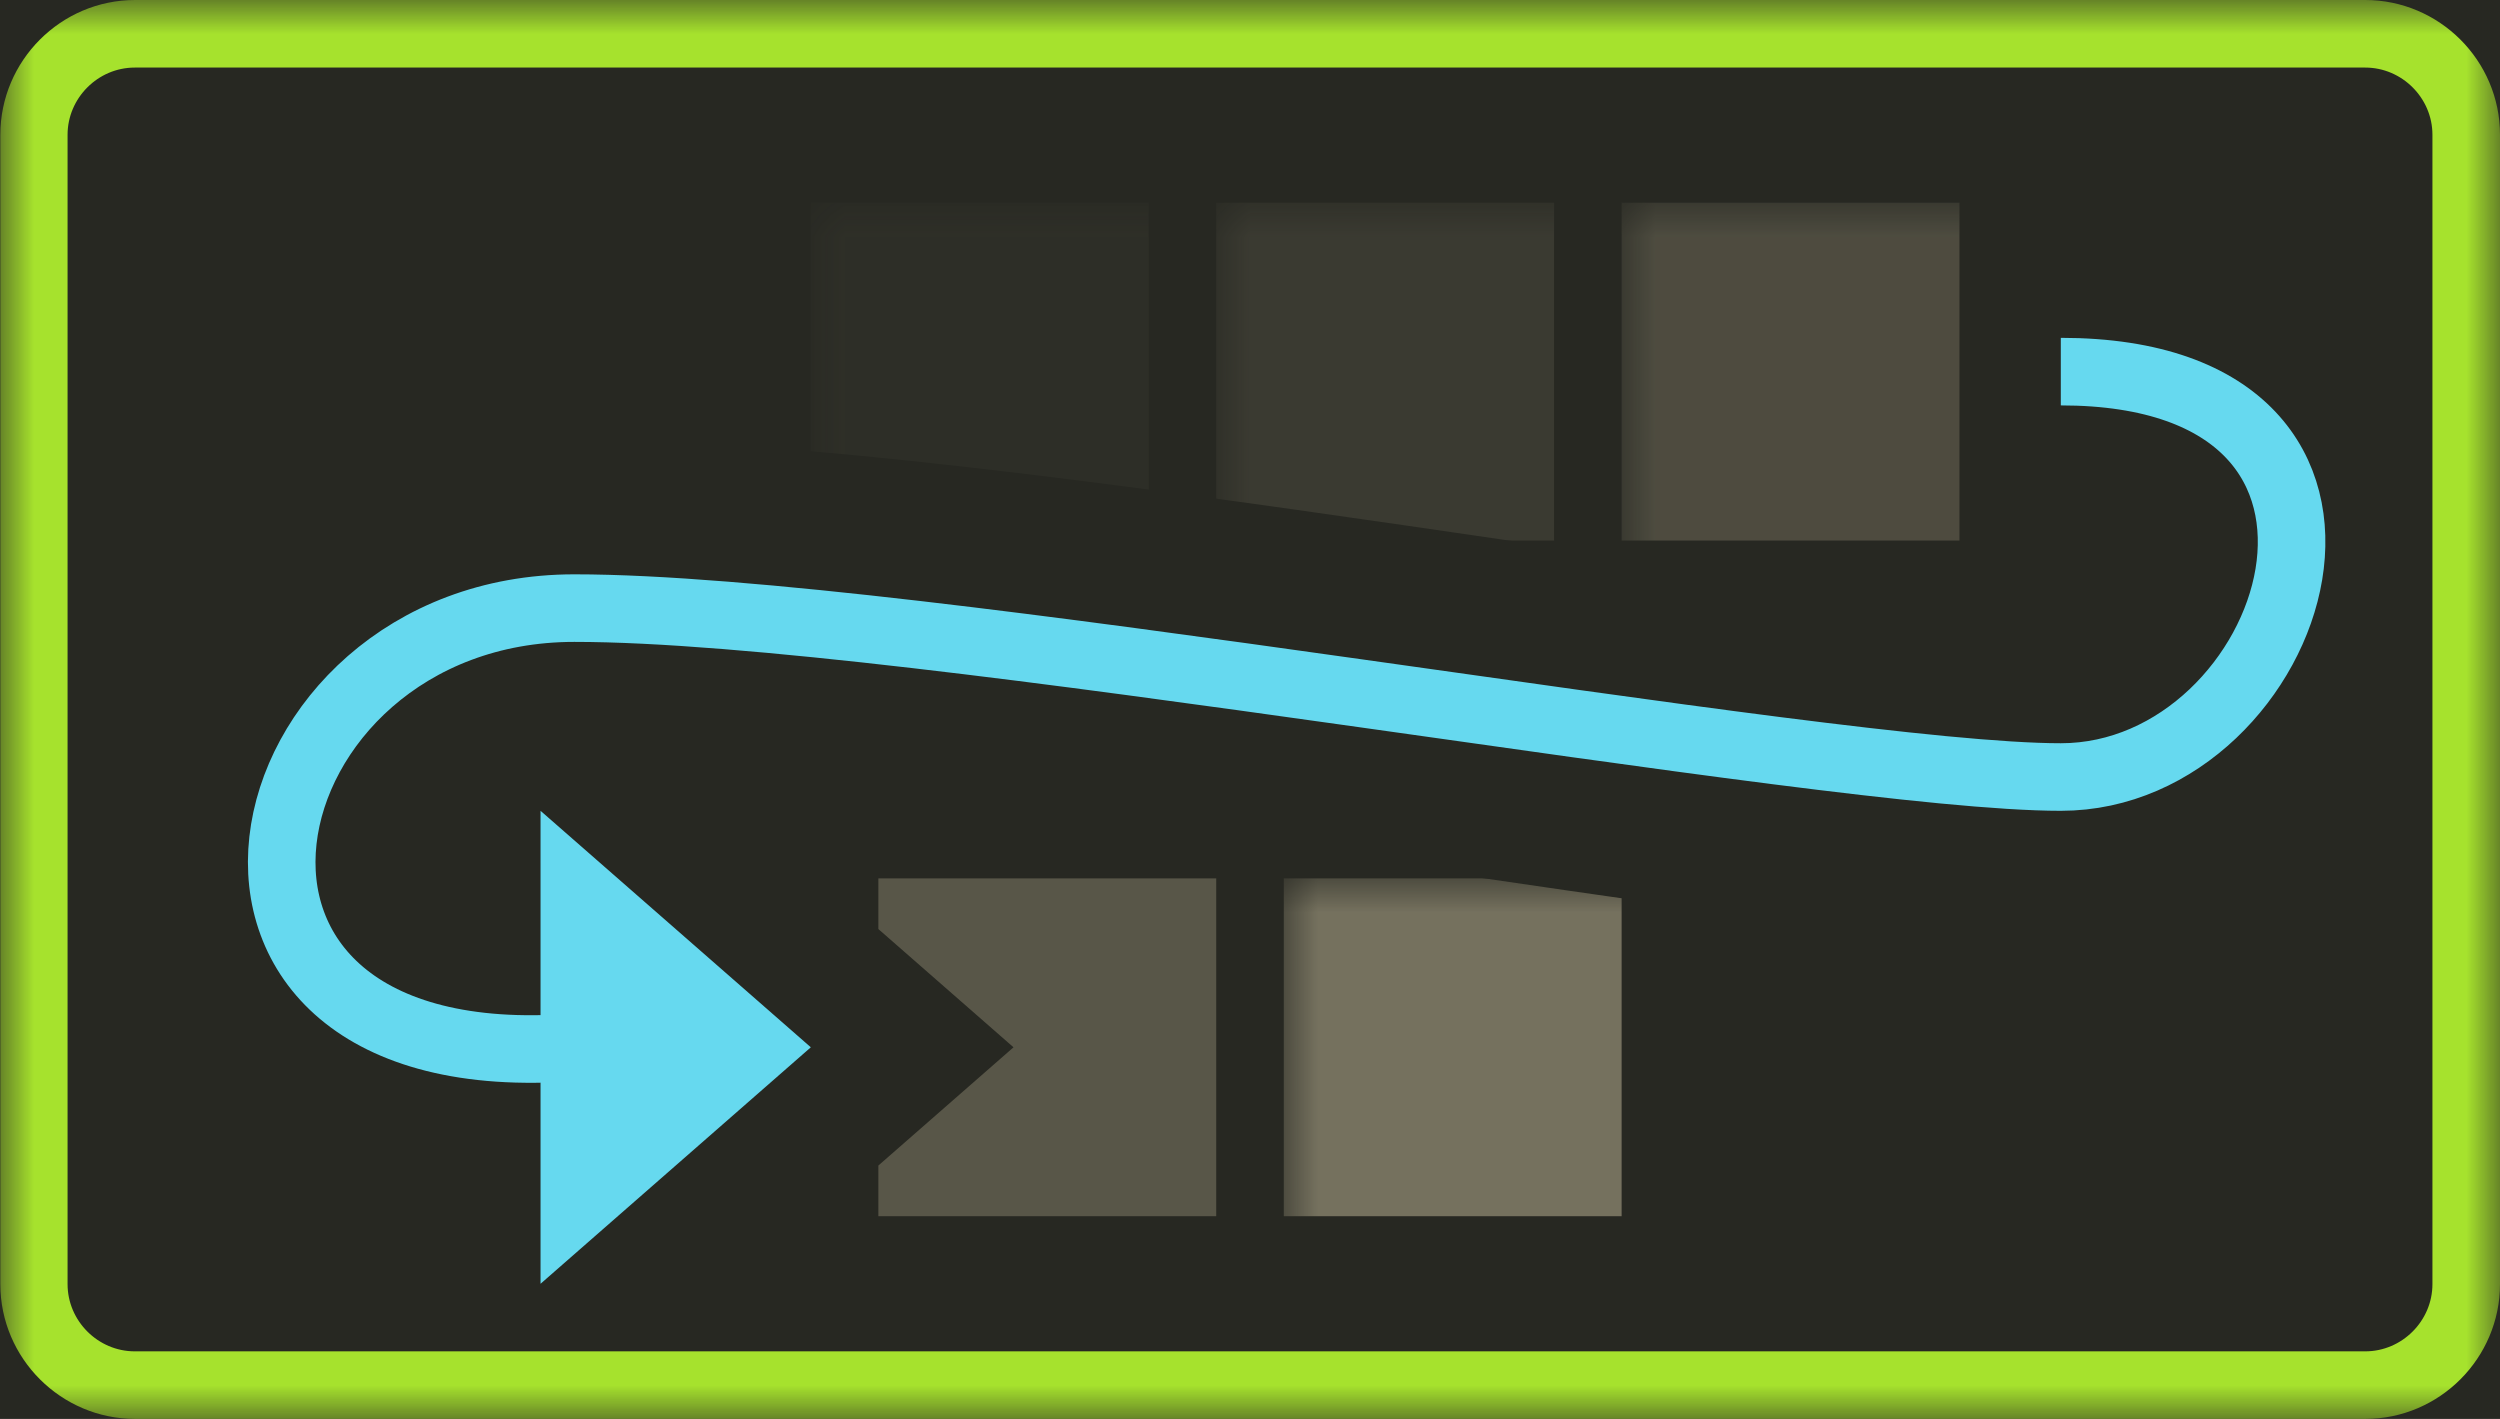 <?xml version="1.0" encoding="UTF-8" standalone="no"?>
<svg width="37px" height="21px" viewBox="0 0 37 21" version="1.1" xmlns="http://www.w3.org/2000/svg" xmlns:xlink="http://www.w3.org/1999/xlink">
    <!-- Generator: Sketch 3.8.3 (29802) - http://www.bohemiancoding.com/sketch -->
    <title>flex-wrap_wrap</title>
    <desc>Created with Sketch.</desc>
    <defs>
        <rect id="path-1" x="0" y="0" width="37" height="21"></rect>
    </defs>
    <g id="Page-1" stroke="none" stroke-width="1" fill="none" fill-rule="evenodd">
        <g id="container" transform="translate(-27, -297)">
            <g id="flex-wrap_wrap" transform="translate(27, 297)">
                <mask id="mask-2" fill="white">
                    <use xlink:href="#path-1"></use>
                </mask>
                <use id="mask" fill="#272822" xlink:href="#path-1"></use>
                <path d="M13,13.75 L13,13 L18,13 L18,18 L13,18 L13,17.25 L15,15.5 L13,13.75 Z" id="Combined-Shape" fill="#75715E" opacity="0.8" mask="url(#mask-2)"></path>
                <rect id="Rectangle-16" fill="#75715E" mask="url(#mask-2)" x="19" y="13" width="5" height="5"></rect>
                <rect id="Rectangle-12" fill="#75715E" opacity="0.3" mask="url(#mask-2)" x="12" y="3" width="5" height="5"></rect>
                <rect id="Rectangle-13" fill="#75715E" opacity="0.5" mask="url(#mask-2)" x="18" y="3" width="5" height="5"></rect>
                <rect id="Rectangle-14" fill="#75715E" opacity="0.7" mask="url(#mask-2)" x="24" y="3" width="5" height="5"></rect>
                <g id="value" mask="url(#mask-2)">
                    <g transform="translate(4, 5)">
                        <path d="M4.5,10.5 C1,10.5 -1.5,4 4.5,4 C10.5,4 23,6.5 26.5,6.5 C30,6.5 31.5,0.5 26,0.5" id="Path-28" stroke="#272822" stroke-width="5" fill="none"></path>
                        <polygon id="Line-2" stroke="none" fill="#66D9EF" fill-rule="evenodd" points="4 7 8 10.5 4 14"></polygon>
                        <path d="M4.5,10.5 C-2,11 -0.5,4 4.5,4 C9.5,4 23,6.5 26.5,6.5 C30,6.5 32,0.5 26.5,0.5" id="Path-27" stroke="#66D9EF" stroke-width="1" fill="none"></path>
                    </g>
                </g>
                <path d="M0.005,1.995 L0.005,19.005 C0.005,20.107 0.908,21 2,21 L35.005,21 C36.107,21 37,20.098 37,19.005 L37,1.995 C37,0.893 36.098,-1.67638062e-08 35.005,-1.67638062e-08 L2,-1.67638062e-08 C0.898,-1.67638062e-08 0.005,0.902 0.005,1.995 Z M35.005,1 C35.549,1 36,1.449 36,1.995 L36,19.005 C36,19.549 35.551,20 35.005,20 L1.995,20 C1.451,20 1,19.551 1,19.005 L1,1.995 C1,1.451 1.449,1 1.995,1 L35.005,1 Z" id="selector" fill="#A6E22D" mask="url(#mask-2)"></path>
            </g>
        </g>
    </g>
</svg>